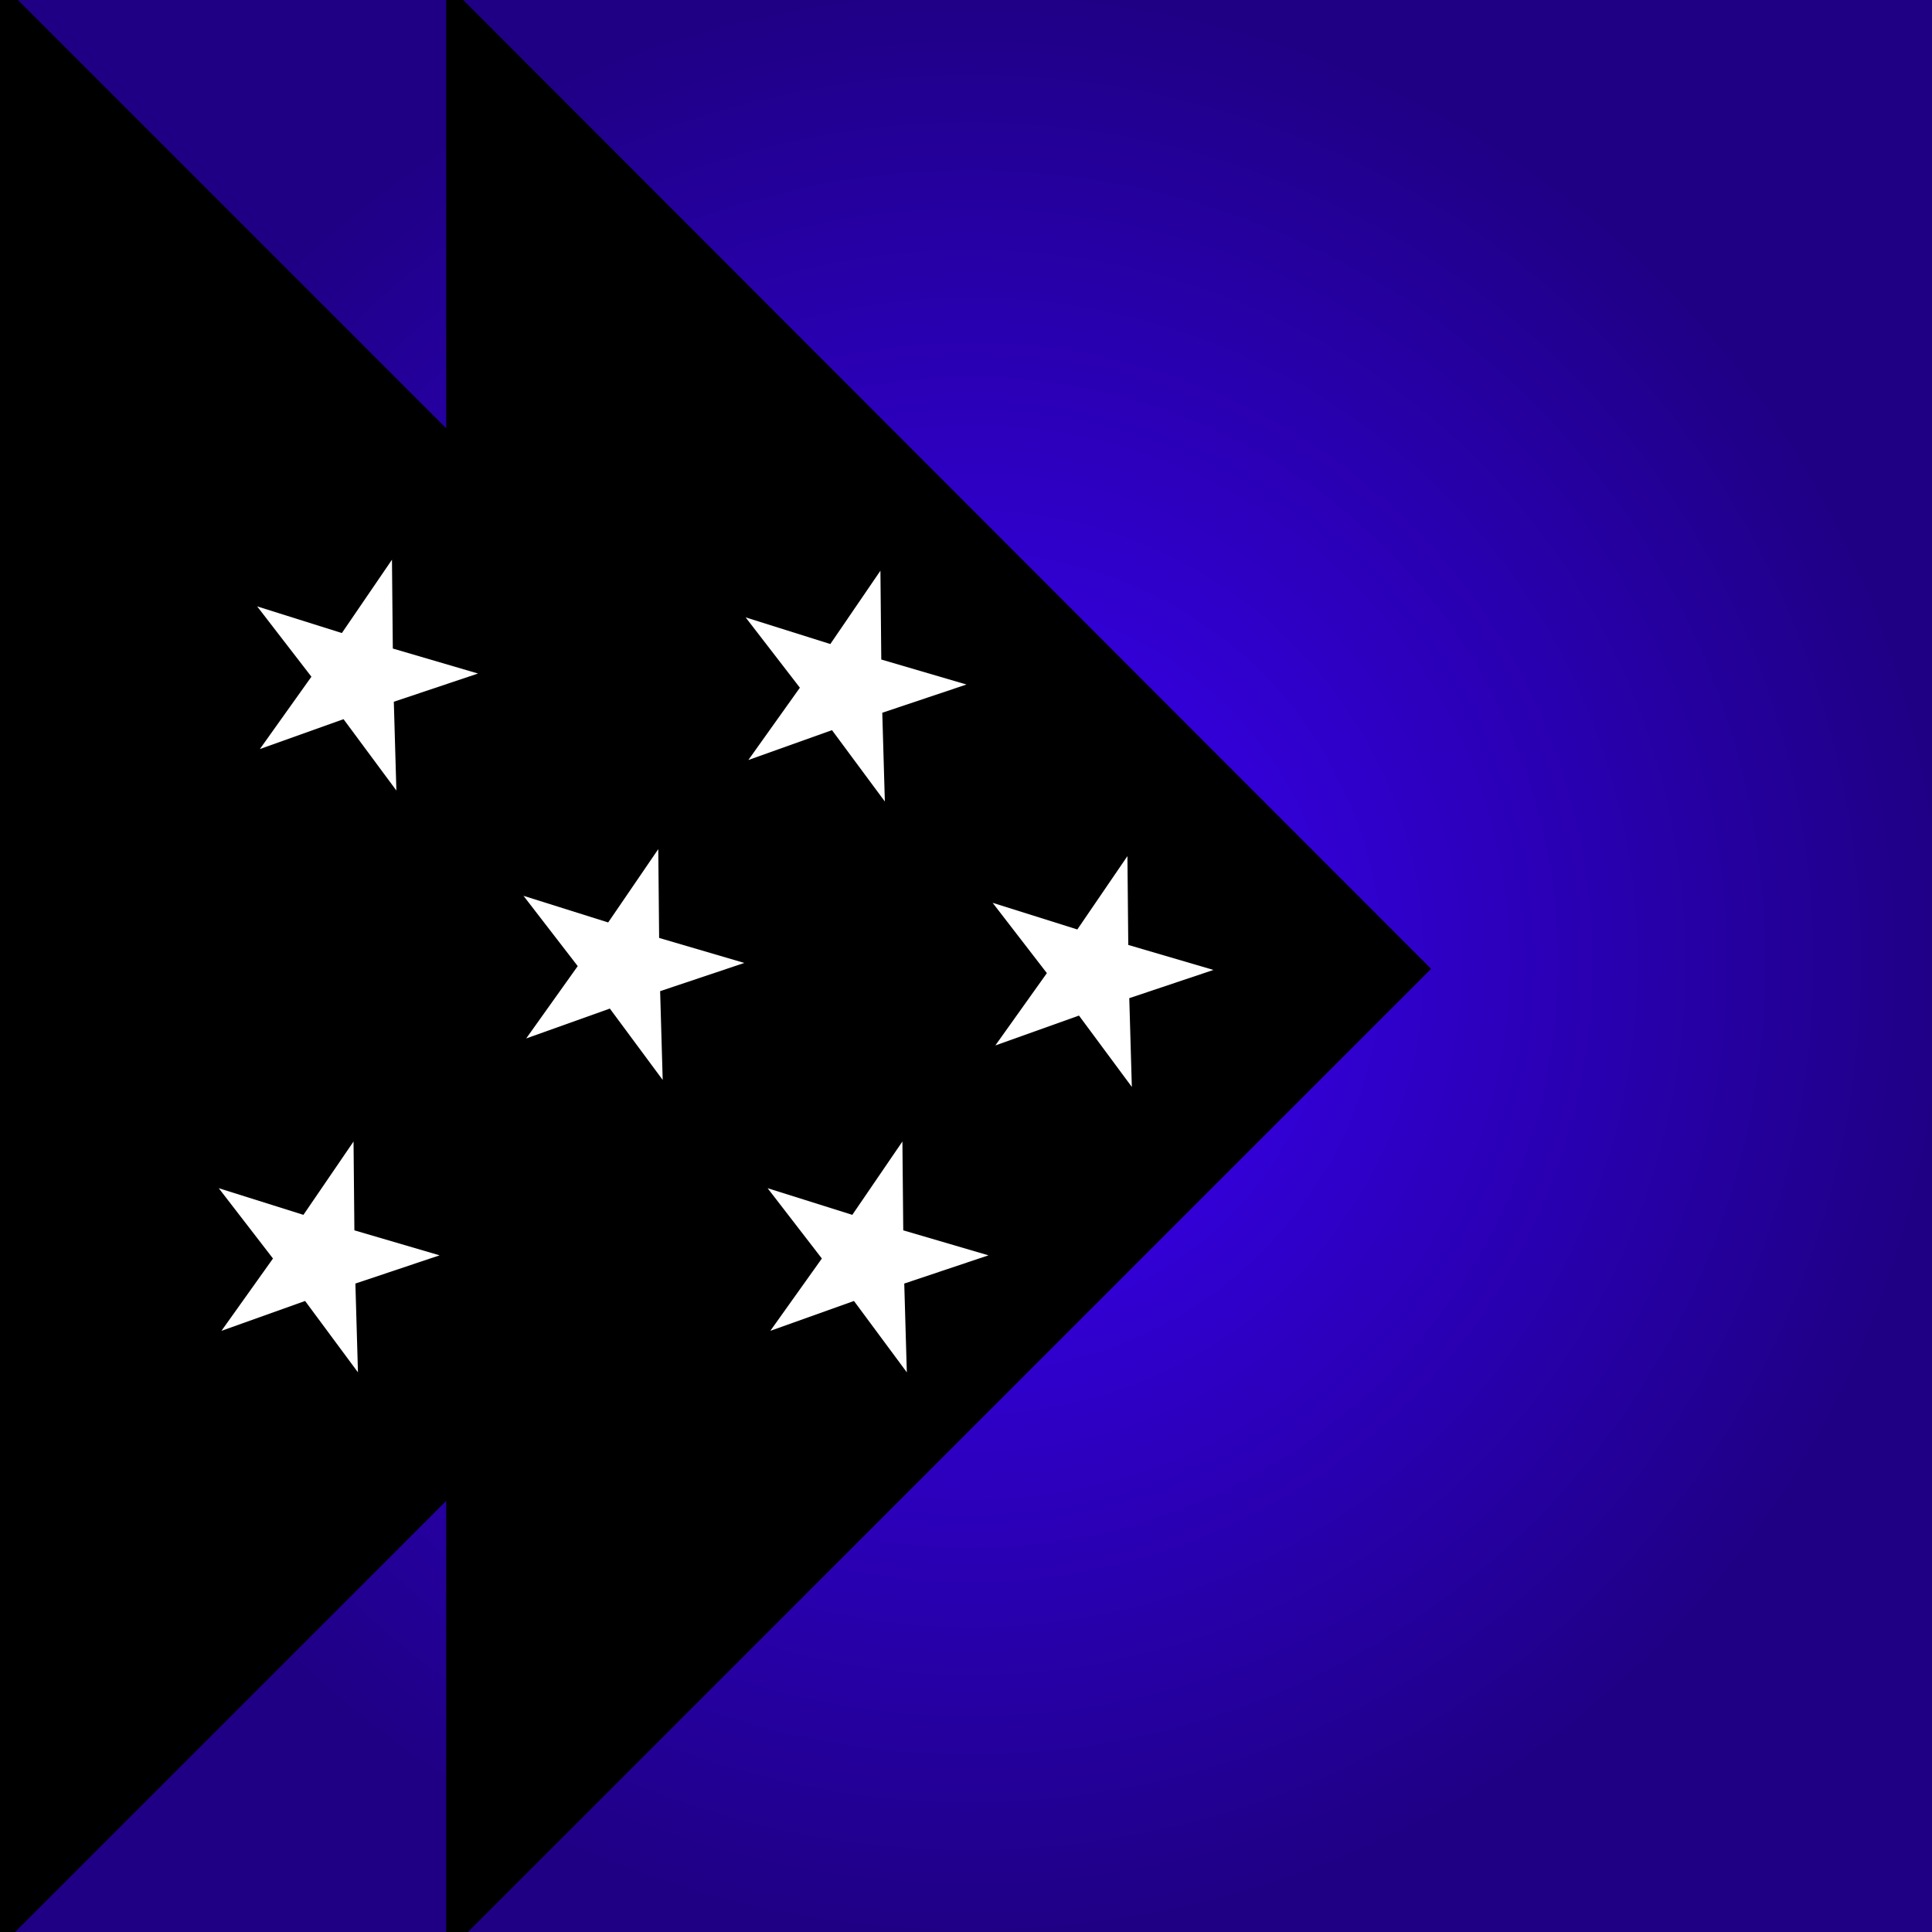 <?xml version="1.0" encoding="UTF-8" standalone="no"?>
<!-- Created with Inkscape (http://www.inkscape.org/) -->

<svg
   xmlns:dc="http://purl.org/dc/elements/1.1/"
   xmlns:cc="http://creativecommons.org/ns#"
   xmlns:rdf="http://www.w3.org/1999/02/22-rdf-syntax-ns#"
   xmlns:svg="http://www.w3.org/2000/svg"
   xmlns="http://www.w3.org/2000/svg"
   xmlns:xlink="http://www.w3.org/1999/xlink"
   xmlns:sodipodi="http://sodipodi.sourceforge.net/DTD/sodipodi-0.dtd"
   xmlns:inkscape="http://www.inkscape.org/namespaces/inkscape"
   width="64px"
   height="64px"
   id="svg2985"
   version="1.1"
   inkscape:version="0.48.1 "
   sodipodi:docname="player5.svg">
  <rect width="100%" height="100%" fill="#808080" stroke="none"/>
  <defs
     id="defs2987">
    <linearGradient
       id="linearGradient6125">
      <stop
         style="stop-color:#3c00ff;stop-opacity:1;"
         offset="0"
         id="stop6127" />
      <stop
         id="stop6133"
         offset="1"
         style="stop-color:#1f0085;stop-opacity:1;" />
    </linearGradient>
    <radialGradient
       inkscape:collect="always"
       xlink:href="#linearGradient6125"
       id="radialGradient6131"
       cx="32.182"
       cy="32.273"
       fx="32.182"
       fy="32.273"
       r="32.182"
       gradientTransform="matrix(1,0,0,1.003,0,-0.091)"
       gradientUnits="userSpaceOnUse" />
    <radialGradient
       inkscape:collect="always"
       xlink:href="#linearGradient6125-7"
       id="radialGradient6131-2"
       cx="32.182"
       cy="32.273"
       fx="32.182"
       fy="32.273"
       r="32.182"
       gradientTransform="matrix(1,0,0,1.003,0,-0.091)"
       gradientUnits="userSpaceOnUse" />
    <linearGradient
       id="linearGradient6125-7">
      <stop
         style="stop-color:#ff0000;stop-opacity:1;"
         offset="0"
         id="stop6127-9" />
      <stop
         id="stop6133-1"
         offset="1"
         style="stop-color:#bd0000;stop-opacity:1;" />
    </linearGradient>
    <radialGradient
       r="32.182"
       fy="32.273"
       fx="32.182"
       cy="32.273"
       cx="32.182"
       gradientTransform="matrix(1,0,0,1.003,0,-0.091)"
       gradientUnits="userSpaceOnUse"
       id="radialGradient3042"
       xlink:href="#linearGradient6125-7"
       inkscape:collect="always" />
    <radialGradient
       inkscape:collect="always"
       xlink:href="#linearGradient6125"
       id="radialGradient3836"
       gradientUnits="userSpaceOnUse"
       gradientTransform="matrix(1,0,0,1.003,-0.302,-64.53)"
       cx="32.182"
       cy="32.273"
       fx="32.182"
       fy="32.273"
       r="32.182" />
  </defs>
  <sodipodi:namedview
     id="base"
     pagecolor="#ffffff"
     bordercolor="#666666"
     borderopacity="1.0"
     inkscape:pageopacity="0.0"
     inkscape:pageshadow="2"
     inkscape:zoom="5.5"
     inkscape:cx="13.147646"
     inkscape:cy="30.617689"
     inkscape:current-layer="layer1"
     showgrid="true"
     inkscape:document-units="px"
     inkscape:grid-bbox="true"
     inkscape:window-width="1289"
     inkscape:window-height="670"
     inkscape:window-x="239"
     inkscape:window-y="200"
     inkscape:window-maximized="0" />
  <g
     id="layer1"
     inkscape:label="Layer 1"
     inkscape:groupmode="layer">
    <rect
       style="fill:url(#radialGradient3836);fill-opacity:1;stroke:#000000;stroke-width:0;stroke-miterlimit:4;stroke-opacity:1;stroke-dasharray:none"
       id="rect6115"
       width="64.364"
       height="64.545"
       x="-0.302"
       y="-64.438"
       transform="matrix(0,1,-1,0,0,0)" />
    <path
       style="fill:#000000;fill-opacity:1;stroke:#000000;stroke-width:0;stroke-miterlimit:4;stroke-opacity:1;stroke-dasharray:none"
       d="M -0.094 -0.312 L -0.094 64.062 L 0.438 64.062 L 14.781 49.719 L 14.781 64.188 L 15.312 64.188 L 47.406 32.094 L 15.156 -0.188 L 14.781 -0.188 L 14.781 14.188 L 0.281 -0.312 L -0.094 -0.312 z "
       id="rect2991" />
    <path
       sodipodi:type="star"
       style="fill:#ffffff;fill-opacity:1;stroke:#000000;stroke-width:0;stroke-miterlimit:4;stroke-opacity:1;stroke-dasharray:none"
       id="path6141"
       sodipodi:sides="5"
       sodipodi:cx="9.636364"
       sodipodi:cy="4.5454545"
       sodipodi:r1="1.4993109"
       sodipodi:r2="4.0185518"
       sodipodi:arg1="1.3258178"
       sodipodi:arg2="1.9541363"
       inkscape:flatsided="false"
       inkscape:rounded="0"
       inkscape:randomized="0"
       d="M 10,6 8.133,8.272 8.365,5.341 5.627,4.268 8.487,3.582 8.662,0.647 10.197,3.155 13.043,2.414 11.132,4.649 12.716,7.127 z"
       inkscape:transform-center-x="-0.90709838"
       inkscape:transform-center-y="0.33678827"
       transform="matrix(-0.224,0.975,-0.975,-0.224,27.228,23.598)" />
    <path
       sodipodi:type="star"
       style="fill:#ffffff;fill-opacity:1;stroke:#000000;stroke-width:0;stroke-miterlimit:4;stroke-opacity:1;stroke-dasharray:none"
       id="path6141-2"
       sodipodi:sides="5"
       sodipodi:cx="9.636364"
       sodipodi:cy="4.5454545"
       sodipodi:r1="1.4993109"
       sodipodi:r2="4.0185518"
       sodipodi:arg1="1.3258178"
       sodipodi:arg2="1.9541363"
       inkscape:flatsided="false"
       inkscape:rounded="0"
       inkscape:randomized="0"
       d="M 10,6 8.133,8.272 8.365,5.341 5.627,4.268 8.487,3.582 8.662,0.647 10.197,3.155 13.043,2.414 11.132,4.649 12.716,7.127 z"
       inkscape:transform-center-x="-0.90709838"
       inkscape:transform-center-y="0.33678827"
       transform="matrix(-0.224,0.975,-0.975,-0.224,18.406,14.011)" />
    <path
       sodipodi:type="star"
       style="fill:#ffffff;fill-opacity:1;stroke:#000000;stroke-width:0;stroke-miterlimit:4;stroke-opacity:1;stroke-dasharray:none"
       id="path6141-0"
       sodipodi:sides="5"
       sodipodi:cx="9.636364"
       sodipodi:cy="4.5454545"
       sodipodi:r1="1.4993109"
       sodipodi:r2="4.0185518"
       sodipodi:arg1="1.3258178"
       sodipodi:arg2="1.9541363"
       inkscape:flatsided="false"
       inkscape:rounded="0"
       inkscape:randomized="0"
       d="M 10,6 8.133,8.272 8.365,5.341 5.627,4.268 8.487,3.582 8.662,0.647 10.197,3.155 13.043,2.414 11.132,4.649 12.716,7.127 z"
       inkscape:transform-center-x="-0.90709838"
       inkscape:transform-center-y="0.33678827"
       transform="matrix(-0.224,0.975,-0.975,-0.224,17.133,33.284)" />
    <path
       sodipodi:type="star"
       style="fill:#ffffff;fill-opacity:1;stroke:#000000;stroke-width:0;stroke-miterlimit:4;stroke-opacity:1;stroke-dasharray:none"
       id="path6141-1"
       sodipodi:sides="5"
       sodipodi:cx="9.636364"
       sodipodi:cy="4.5454545"
       sodipodi:r1="1.4993109"
       sodipodi:r2="4.0185518"
       sodipodi:arg1="1.3258178"
       sodipodi:arg2="1.9541363"
       inkscape:flatsided="false"
       inkscape:rounded="0"
       inkscape:randomized="0"
       d="M 10,6 8.133,8.272 8.365,5.341 5.627,4.268 8.487,3.582 8.662,0.647 10.197,3.155 13.043,2.414 11.132,4.649 12.716,7.127 z"
       inkscape:transform-center-x="-0.90709838"
       inkscape:transform-center-y="0.33678827"
       transform="matrix(-0.224,0.975,-0.975,-0.224,34.587,14.375)" />
    <path
       sodipodi:type="star"
       style="fill:#ffffff;fill-opacity:1;stroke:#000000;stroke-width:0;stroke-miterlimit:4;stroke-opacity:1;stroke-dasharray:none"
       id="path6141-7"
       sodipodi:sides="5"
       sodipodi:cx="9.636364"
       sodipodi:cy="4.5454545"
       sodipodi:r1="1.4993109"
       sodipodi:r2="4.0185518"
       sodipodi:arg1="1.3258178"
       sodipodi:arg2="1.9541363"
       inkscape:flatsided="false"
       inkscape:rounded="0"
       inkscape:randomized="0"
       d="M 10,6 8.133,8.272 8.365,5.341 5.627,4.268 8.487,3.582 8.662,0.647 10.197,3.155 13.043,2.414 11.132,4.649 12.716,7.127 z"
       inkscape:transform-center-x="-0.90709838"
       inkscape:transform-center-y="0.33678827"
       transform="matrix(-0.224,0.975,-0.975,-0.224,35.315,33.284)" />
    <path
       sodipodi:type="star"
       style="fill:#ffffff;fill-opacity:1;stroke:#000000;stroke-width:0;stroke-miterlimit:4;stroke-opacity:1;stroke-dasharray:none"
       id="path6141-11"
       sodipodi:sides="5"
       sodipodi:cx="9.636364"
       sodipodi:cy="4.5454545"
       sodipodi:r1="1.4993109"
       sodipodi:r2="4.0185518"
       sodipodi:arg1="1.3258178"
       sodipodi:arg2="1.9541363"
       inkscape:flatsided="false"
       inkscape:rounded="0"
       inkscape:randomized="0"
       d="M 10,6 8.133,8.272 8.365,5.341 5.627,4.268 8.487,3.582 8.662,0.647 10.197,3.155 13.043,2.414 11.132,4.649 12.716,7.127 z"
       inkscape:transform-center-x="-0.90709838"
       inkscape:transform-center-y="0.33678827"
       transform="matrix(-0.224,0.975,-0.975,-0.224,42.769,23.83)" />
  </g>
</svg>
